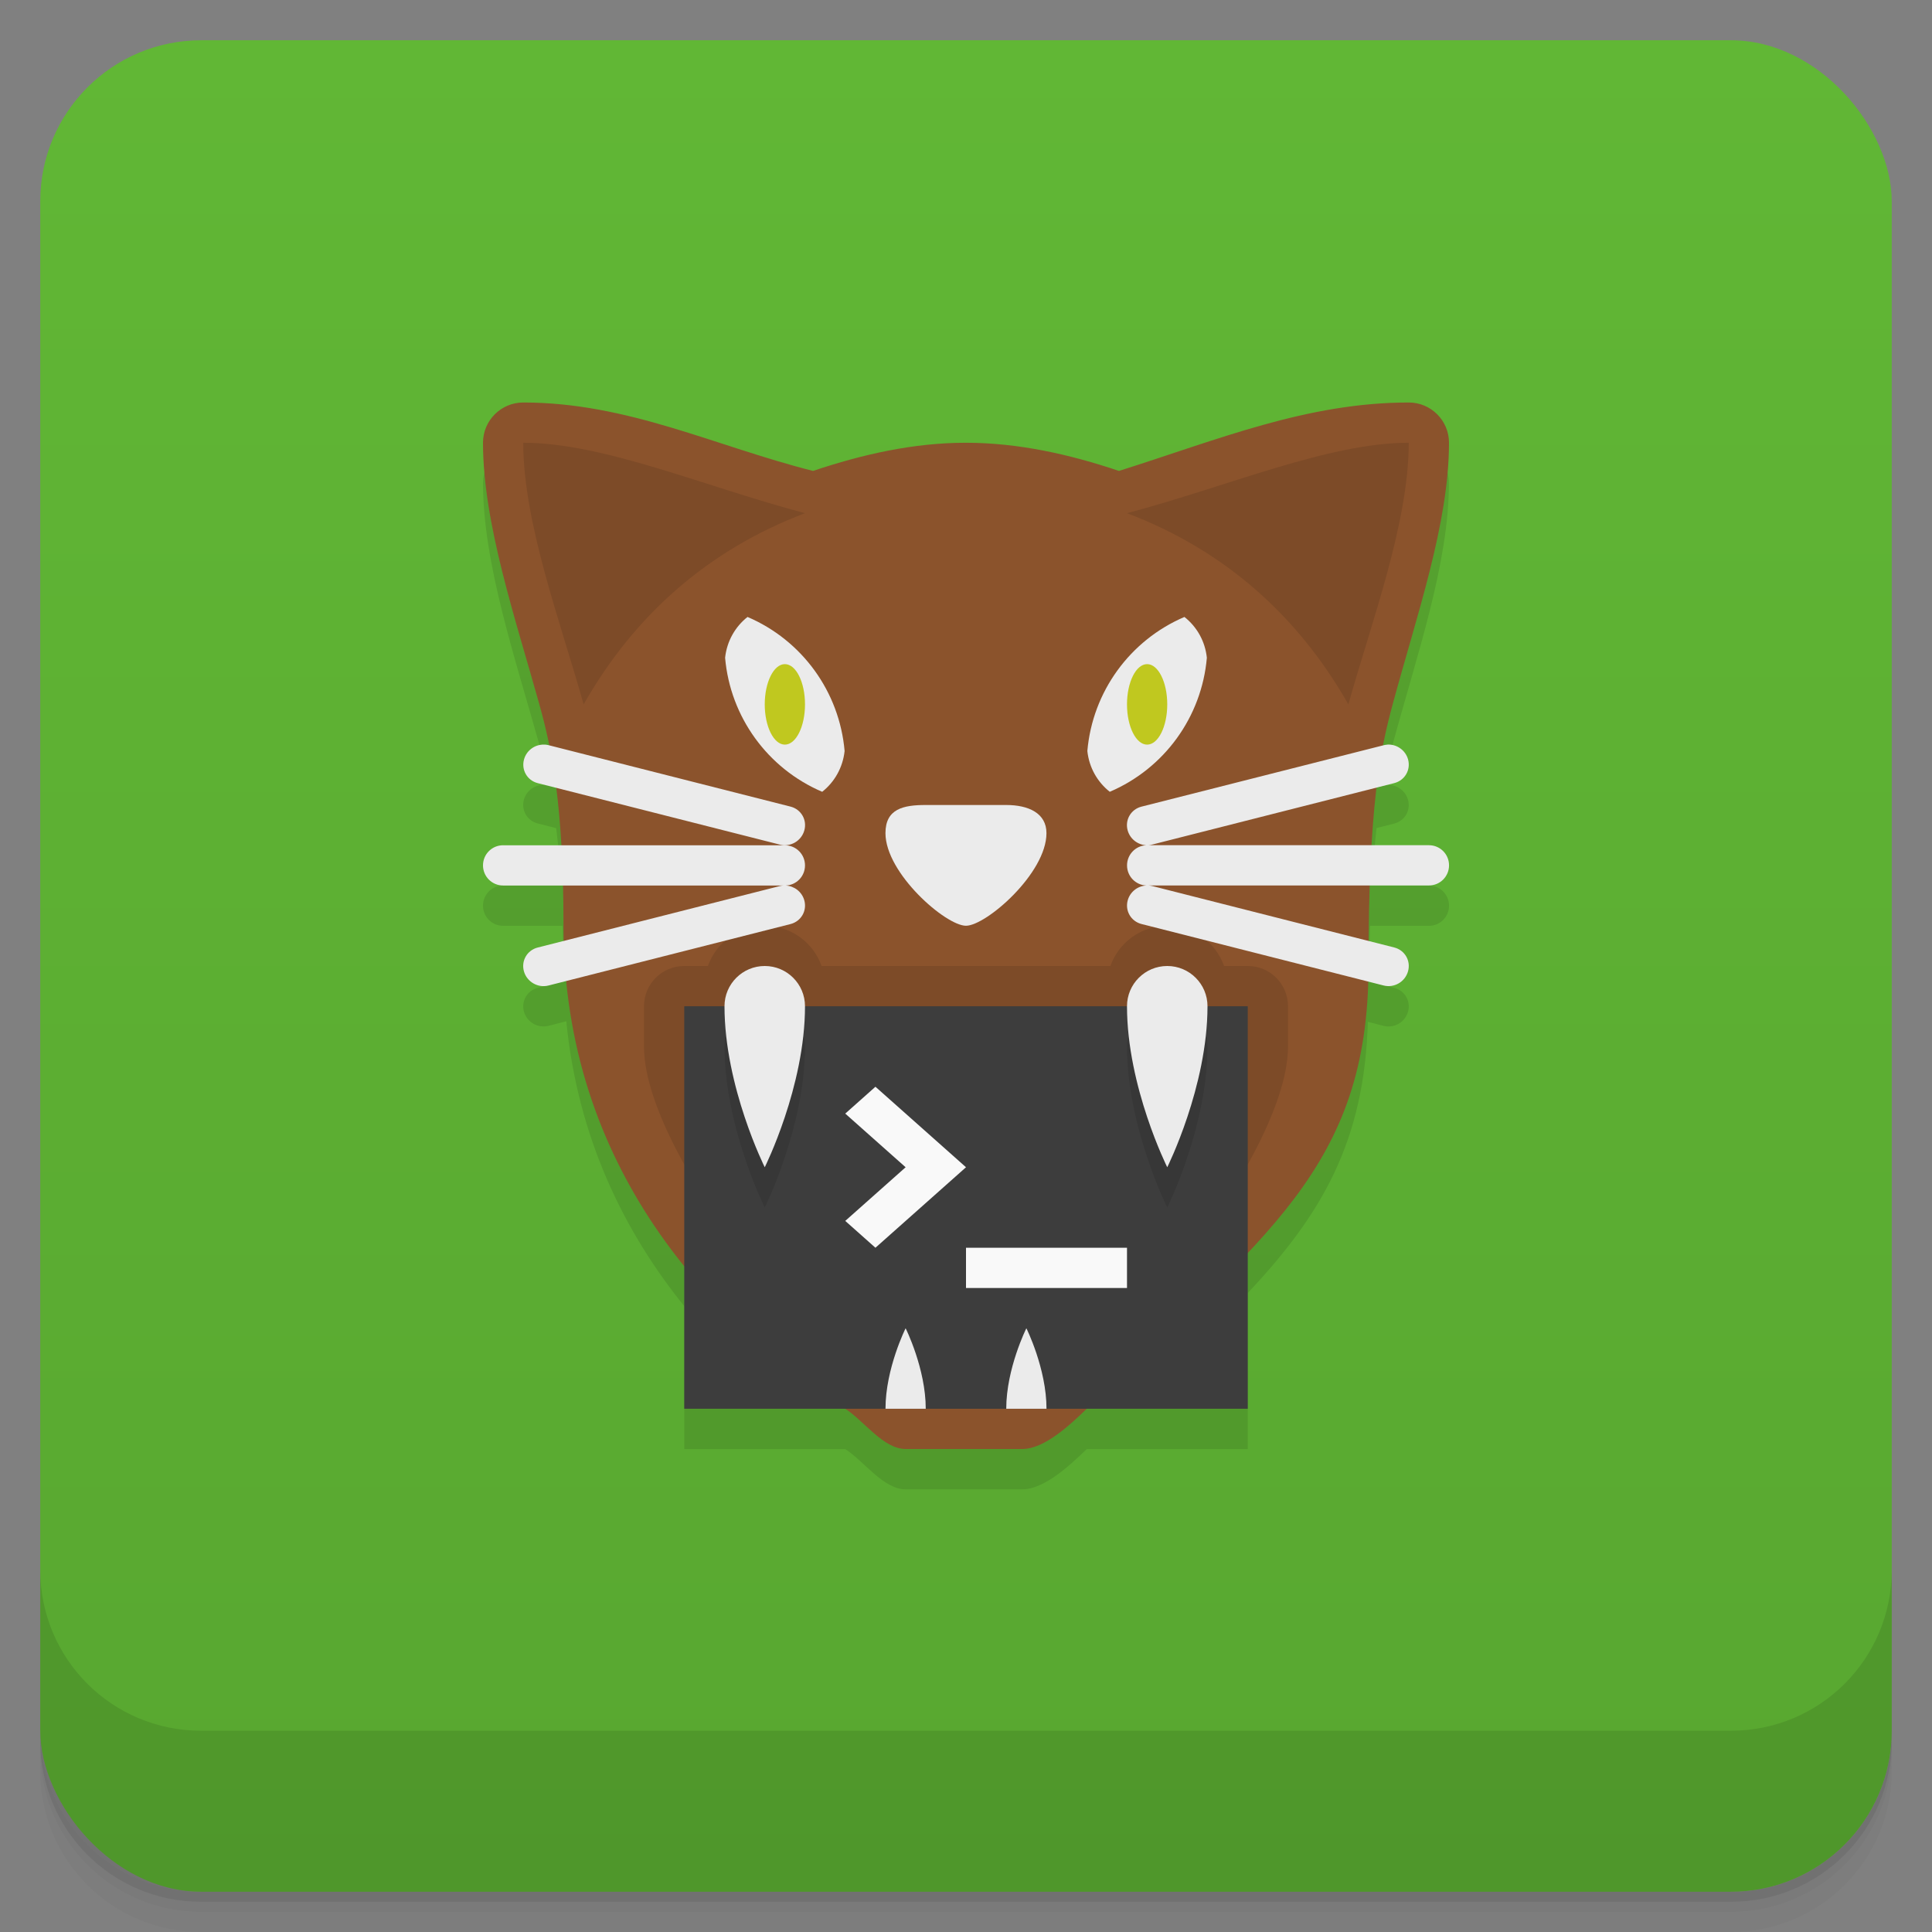 <svg version="1.1" viewBox="0 0 48 48" xmlns="http://www.w3.org/2000/svg">
 <rect x="0" y="0" width="48" height="48" fill="#808080" stroke="none"/>
 <defs>
  <linearGradient id="bg" x2="0" y1="1" y2="47" gradientUnits="userSpaceOnUse">
   <stop style="stop-color:#61b735" offset="0"/>
   <stop style="stop-color:#58a730" offset="1"/>
  </linearGradient>
 </defs>
 <path d="m1 43v0.25c0 2.216 1.784 4 4 4h38c2.216 0 4-1.784 4-4v-0.25c0 2.216-1.784 4-4 4h-38c-2.216 0-4-1.784-4-4zm0 0.5v0.5c0 2.216 1.784 4 4 4h38c2.216 0 4-1.784 4-4v-0.5c0 2.216-1.784 4-4 4h-38c-2.216 0-4-1.784-4-4z" style="opacity:.02"/>
 <path d="m1 43.25v0.25c0 2.216 1.784 4 4 4h38c2.216 0 4-1.784 4-4v-0.25c0 2.216-1.784 4-4 4h-38c-2.216 0-4-1.784-4-4z" style="opacity:.05"/>
 <path d="m1 43v0.25c0 2.216 1.784 4 4 4h38c2.216 0 4-1.784 4-4v-0.25c0 2.216-1.784 4-4 4h-38c-2.216 0-4-1.784-4-4z" style="opacity:.1"/>
 <rect x="1" y="1" width="46" height="46" rx="4" style="fill:url(#bg)"/>
 <path d="m1 39v4c0 2.216 1.784 4 4 4h38c2.216 0 4-1.784 4-4v-4c0 2.216-1.784 4-4 4h-38c-2.216 0-4-1.784-4-4z" style="opacity:.1"/>
 <path d="m13 11c-0.552 0-1 0.448-1 1 0 2 0.806 4.368 1.4 6.5 0.086 0.307 0.168 0.645 0.244 1.02l-0.018-0.004c-0.263-0.067-0.536 0.088-0.609 0.35s0.079 0.525 0.342 0.592l0.459 0.117c0.053 0.415 0.098 0.883 0.129 1.426h-1.447c-0.277 0-0.5 0.223-0.5 0.5s0.223 0.5 0.5 0.5h1.475c0.009 0.331 0.025 0.618 0.025 0.998 0 0.129 0.014 0.25 0.018 0.377l-0.658 0.166c-0.263 0.067-0.416 0.333-0.342 0.594 0.074 0.261 0.346 0.416 0.609 0.35l0.443-0.113c0.283 2.888 1.436 5.229 2.93 7.078v3.551h4c0.466 0.299 0.946 1 1.5 1h2.9c0.554 0 1.201-0.615 1.6-1h4v-3.877c1.848-1.964 2.898-3.771 2.984-6.738l0.391 0.1c0.263 0.067 0.534-0.09 0.607-0.352s-0.079-0.525-0.342-0.592l-0.629-0.16c0.005-0.501 0.013-0.966 0.027-1.381h1.463c0.277 0 0.5-0.223 0.5-0.5s-0.223-0.5-0.5-0.5h-1.416c0.032-0.534 0.068-1.035 0.115-1.43l0.439-0.111c0.263-0.067 0.416-0.331 0.342-0.592-0.074-0.261-0.344-0.418-0.607-0.352l-0.01 2e-3c0.075-0.384 0.153-0.717 0.234-1.018 0.599-2.215 1.4-4.5 1.4-6.5 0-0.552-0.448-1-1-1-2.534 0-7.199 1.699-7.199 1.699h-7.602s-4.591-1.699-7.199-1.699z" style="opacity:.1"/>
 <path d="m13 10c-0.552 0-1 0.448-1 1 0 2 0.806 4.368 1.4 6.5 0.312 1.118 0.6 2.5 0.6 5.498 0 6.002 3.678 9.872 7 12.002 0.466 0.299 0.946 1 1.5 1h2.9c0.554 0 1.201-0.615 1.6-1 4.427-4.274 7-6 7-11 0-4 0.297-5.378 0.6-6.5 0.599-2.215 1.4-4.5 1.4-6.5 0-0.552-0.448-1-1-1-2.534 0-4.74 0.924-7.2 1.7-1.223-0.413-2.505-0.699-3.8-0.7s-2.572 0.287-3.8 0.7c-2.433-0.614-4.592-1.7-7.2-1.7z" style="fill:#8b532c"/>
 <path d="m13 11c0 2 0.937 4.484 1.5 6.5 1.266-2.227 3.105-3.842 5.5-4.75-2.492-0.659-5-1.75-7-1.75zm22 0c-2 0-4.508 1.091-7 1.75 2.395 0.908 4.234 2.523 5.5 4.75 0.563-2.016 1.5-4.5 1.5-6.5zm-16 12c-0.635 8.95e-4 -1.2 0.401-1.412 1h-0.588c-0.554 0-1 0.446-1 1v1c0 3 5.446 9 6 9h4c0.554 0 6-6 6-9v-1c0-0.554-0.446-1-1-1h-0.588c-0.212-0.599-0.777-0.999-1.412-1-0.635 8.95e-4 -1.2 0.401-1.412 1h-7.176c-0.212-0.599-0.777-0.999-1.412-1z" style="opacity:.1"/>
 <rect x="17" y="25" width="14" height="10" style="fill:#3d3d3d"/>
 <path d="m18.572 15.328c-0.307 0.243-0.513 0.602-0.557 1.014 0.128 1.47 1.055 2.75 2.412 3.33 0.307-0.243 0.513-0.602 0.557-1.014-0.128-1.47-1.055-2.75-2.412-3.33zm10.855 0c-1.357 0.58-2.284 1.86-2.412 3.33 0.043 0.412 0.249 0.77 0.557 1.014 1.357-0.58 2.284-1.86 2.412-3.33-0.043-0.412-0.249-0.77-0.557-1.014zm-6.428 4.672c-0.554 0-1 0.094-1 0.699 0 1 1.5 2.301 2 2.301s2-1.301 2-2.301c0-0.496-0.446-0.699-1-0.699h-2z" style="fill:#ebebeb"/>
 <path d="m13.479 18.5c-0.21 0.01-0.399 0.153-0.459 0.365-0.074 0.261 0.077 0.525 0.34 0.592l6.016 1.527c0.263 0.067 0.534-0.09 0.607-0.352 0.074-0.261-0.079-0.525-0.342-0.592l-6.014-1.527c-0.049-0.013-0.1-0.016-0.148-0.014zm20.994 0c-0.033 0.002-0.067 0.007-0.1 0.016l-6.014 1.525c-0.263 0.067-0.416 0.331-0.342 0.592 0.06 0.212 0.251 0.357 0.461 0.367-0.266 0.012-0.477 0.231-0.477 0.5 0 0.27 0.211 0.489 0.479 0.5-0.21 0.01-0.401 0.153-0.461 0.365-0.074 0.261 0.079 0.525 0.342 0.592l6.014 1.527c0.263 0.067 0.534-0.09 0.607-0.352 0.074-0.261-0.079-0.525-0.342-0.592l-6.014-1.527c-0.033-0.008-0.065-0.012-0.098-0.014h6.973c0.277 0 0.5-0.223 0.5-0.5s-0.223-0.5-0.5-0.5h-6.975c0.033-0.002 0.067-0.007 0.1-0.016l6.014-1.527c0.263-0.067 0.416-0.331 0.342-0.592-0.065-0.228-0.281-0.376-0.51-0.365zm-21.973 2.5c-0.277 0-0.5 0.223-0.5 0.5s0.223 0.5 0.5 0.5h6.973c-0.033 0.002-0.067 0.005-0.1 0.014l-6.014 1.527c-0.263 0.067-0.416 0.331-0.342 0.592 0.074 0.261 0.346 0.418 0.609 0.352l6.014-1.527c0.263-0.067 0.416-0.331 0.342-0.592-0.06-0.212-0.251-0.355-0.461-0.365 0.267-0.011 0.479-0.23 0.479-0.5 0-0.277-0.223-0.5-0.5-0.5h-7z" style="fill:#ebebeb"/>
 <ellipse cx="28.5" cy="17.5" rx=".5" ry="1" style="fill:#c0c81f"/>
 <ellipse cx="19.5" cy="17.5" rx=".5" ry="1" style="fill:#c0c81f"/>
 <path d="m19 25c-0.552 0-1 0.448-1 1 0 2 1 4 1 4s1-2 1-4c0-0.552-0.448-1-1-1zm10 0c-0.552 0-1 0.448-1 1 0 2 1 4 1 4s1-2 1-4c0-0.552-0.448-1-1-1z" style="opacity:.1"/>
 <path d="m19 24c-0.552 0-1 0.448-1 1 0 2 1 4 1 4s1-2 1-4c0-0.552-0.448-1-1-1zm10 0c-0.552 0-1 0.448-1 1 0 2 1 4 1 4s1-2 1-4c0-0.552-0.448-1-1-1zm-6.5 9s-0.5 1-0.5 2h1c0-1-0.5-2-0.5-2zm3 0s-0.5 1-0.5 2h1c0-1-0.5-2-0.5-2z" style="fill:#ebebeb"/>
 <rect x="24" y="31" width="4" height="1" style="fill:#f9f9f9"/>
 <path d="m21.75 27c0.75 0.667 1.5 1.333 2.25 2-0.75 0.667-1.5 1.333-2.25 2l-0.75-0.667 1.5-1.333-1.5-1.333z" style="fill:#f9f9f9"/>
</svg>

